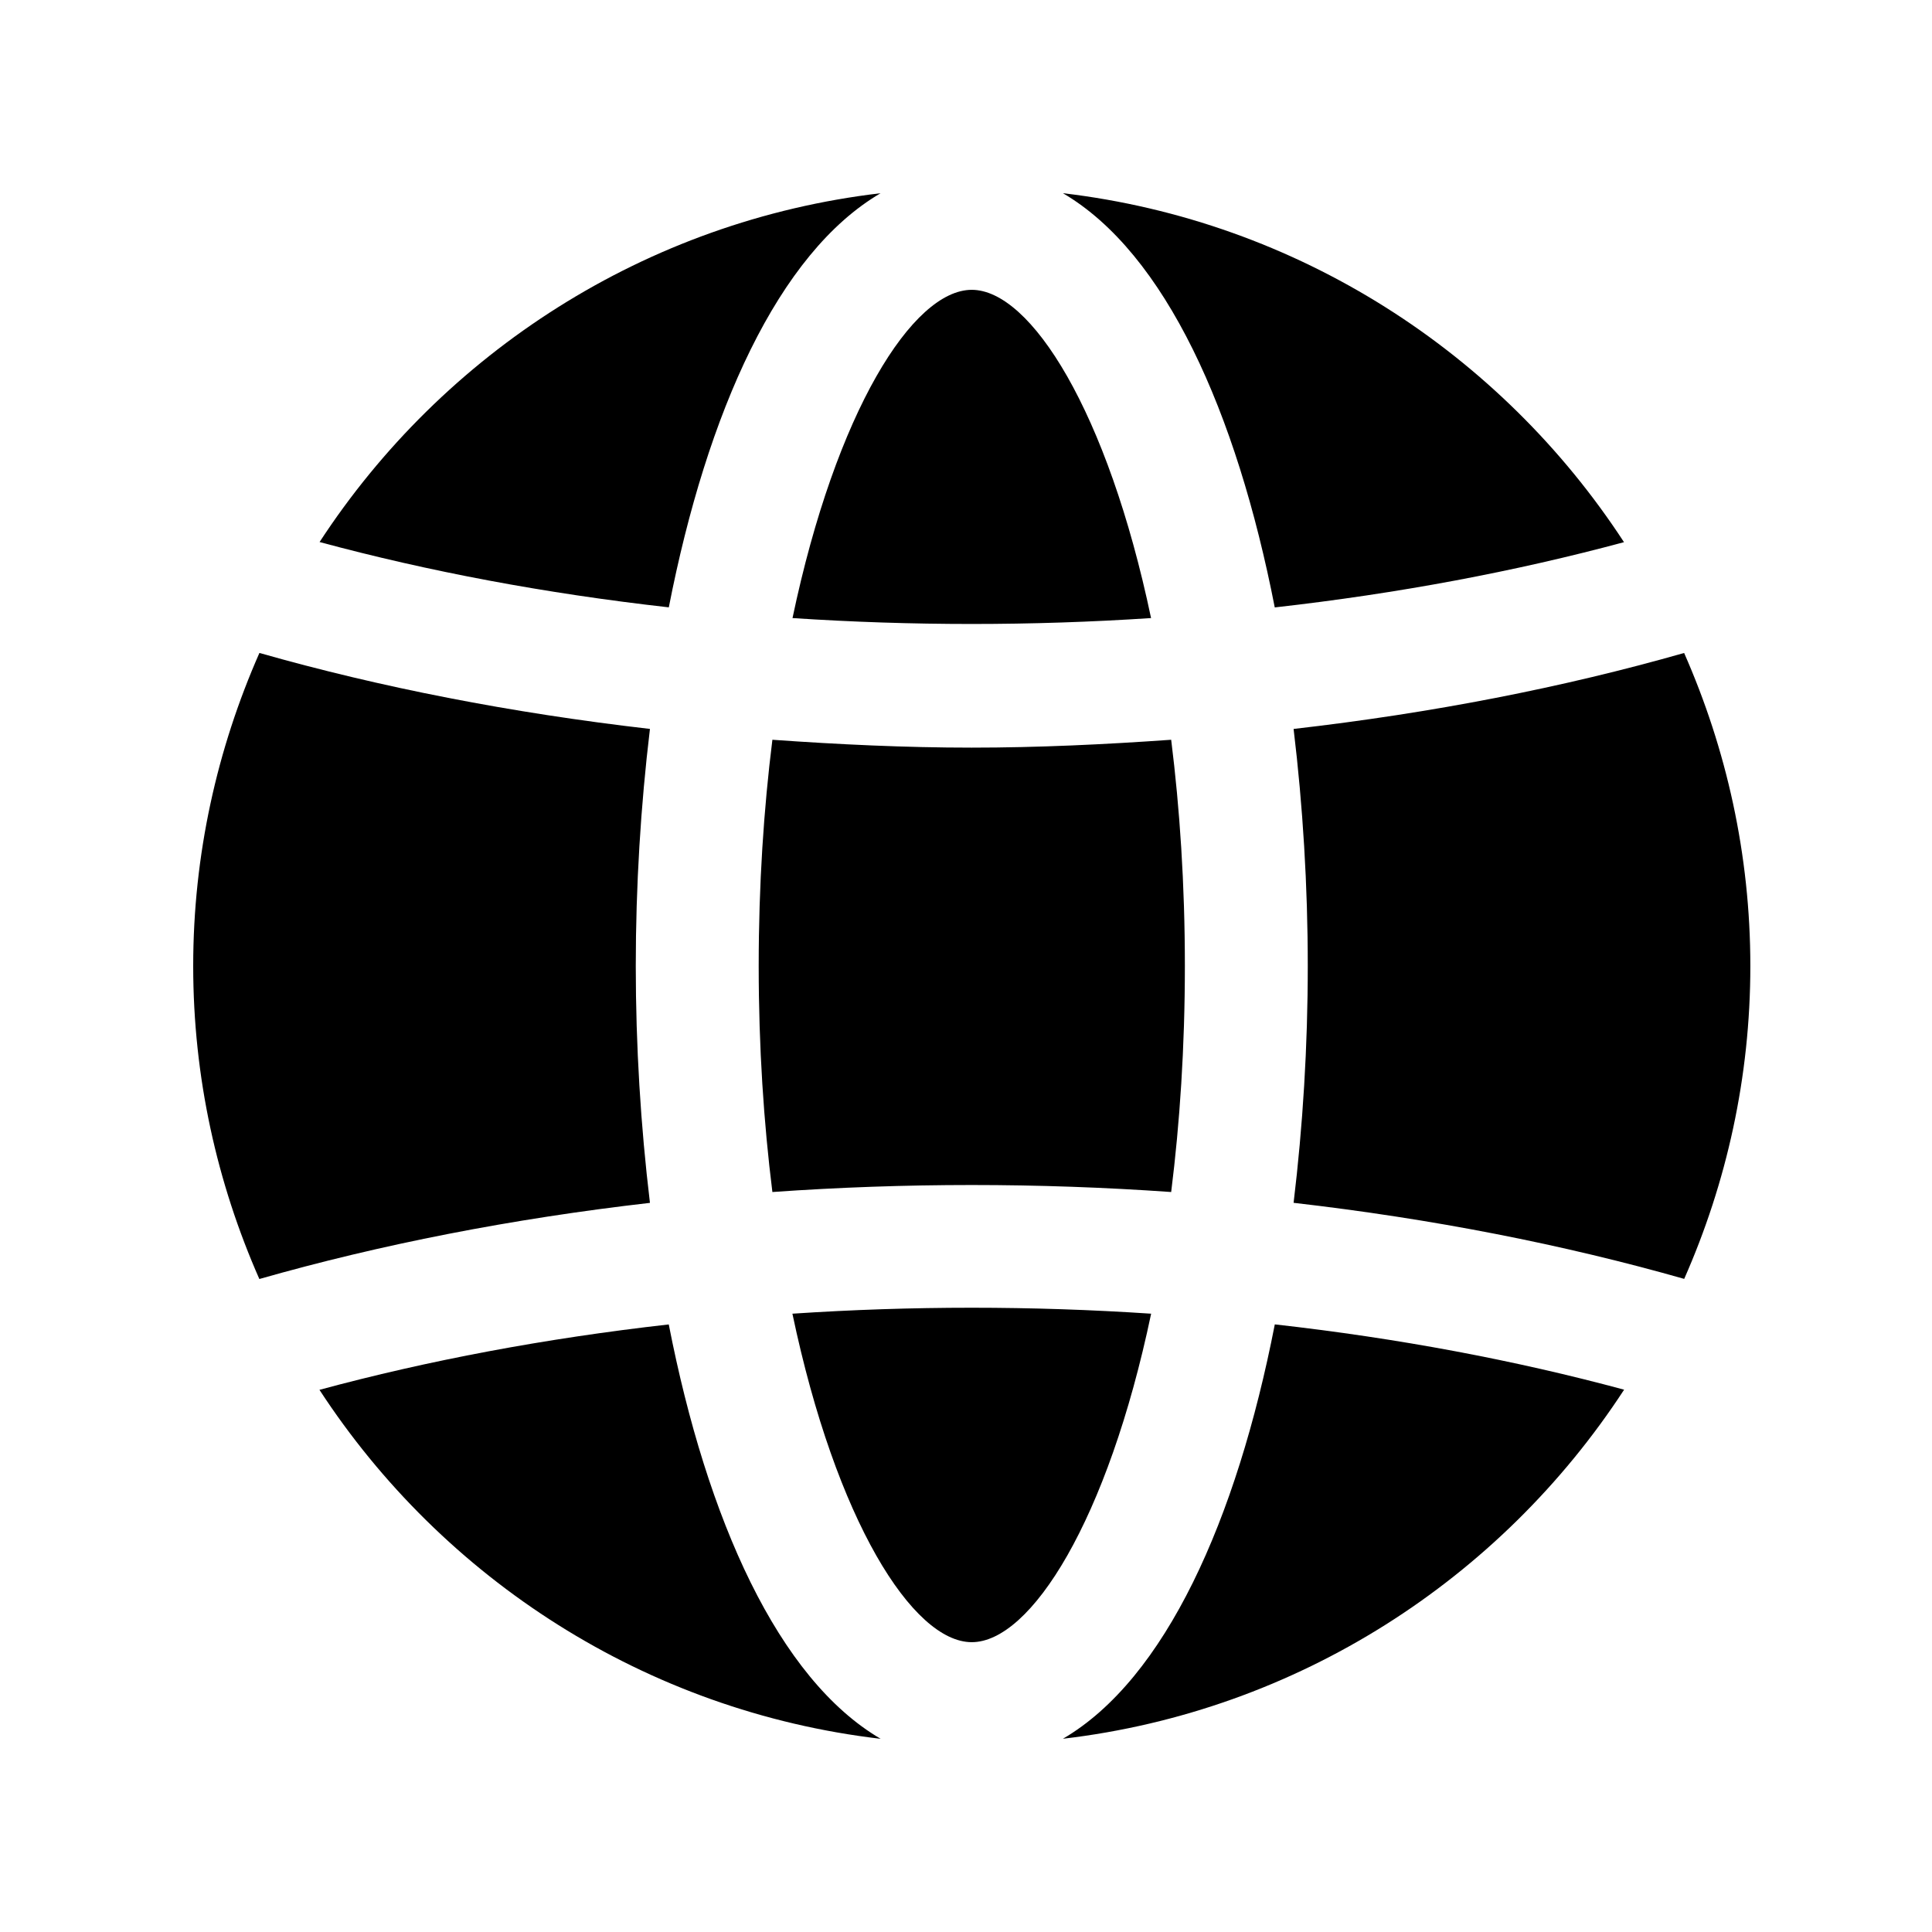 <svg width="80" height="80" viewBox="0 0 80 80" fill="none" xmlns="http://www.w3.org/2000/svg">
<path fill-rule="evenodd" clip-rule="evenodd" d="M26.326 40C26.326 36.688 26.529 33.373 26.913 30.183C21.168 29.521 15.751 28.462 10.742 27.037C8.991 31.007 8 35.388 8 40C8 44.612 8.988 48.99 10.739 52.961C15.761 51.529 21.181 50.466 26.913 49.808C26.529 46.621 26.326 43.309 26.326 40Z" fill="black"/>
<path fill-rule="evenodd" clip-rule="evenodd" d="M47.663 25.593C45.865 17.031 42.678 12.001 40.238 12.001C37.798 12.001 34.615 17.031 32.816 25.593C37.747 25.919 42.712 25.919 47.663 25.593Z" fill="black"/>
<path fill-rule="evenodd" clip-rule="evenodd" d="M32.812 54.397C34.611 62.966 37.798 67.999 40.238 67.999C42.681 67.999 45.868 62.966 47.666 54.397C42.715 54.068 37.75 54.068 32.812 54.397Z" fill="black"/>
<path fill-rule="evenodd" clip-rule="evenodd" d="M53.565 30.184C53.949 33.374 54.152 36.69 54.152 40.002C54.152 43.311 53.949 46.62 53.565 49.806C59.297 50.465 64.717 51.527 69.739 52.956C71.49 48.989 72.478 44.611 72.478 40.002C72.478 35.39 71.487 31.012 69.736 27.038C64.727 28.467 59.307 29.526 53.565 30.184Z" fill="black"/>
<path fill-rule="evenodd" clip-rule="evenodd" d="M52.787 54.84C51.206 62.933 48.253 69.521 44.014 71.998C53.74 70.858 62.143 65.377 67.251 57.544C62.741 56.326 57.901 55.413 52.787 54.84Z" fill="black"/>
<path fill-rule="evenodd" clip-rule="evenodd" d="M27.692 54.842C22.578 55.419 17.738 56.331 13.228 57.55C18.336 65.382 26.738 70.86 36.465 72C32.226 69.519 29.274 62.935 27.692 54.842Z" fill="black"/>
<path fill-rule="evenodd" clip-rule="evenodd" d="M27.694 25.149C29.275 17.062 32.228 10.478 36.463 8.001C26.74 9.141 18.341 14.618 13.233 22.444C17.73 23.659 22.569 24.572 27.694 25.149Z" fill="black"/>
<path fill-rule="evenodd" clip-rule="evenodd" d="M31.983 30.632C31.626 33.493 31.416 36.619 31.416 39.999C31.416 43.376 31.626 46.501 31.983 49.359C37.47 48.972 42.992 48.972 48.496 49.359C48.853 46.501 49.063 43.376 49.063 39.999C49.063 36.619 48.853 33.493 48.496 30.632C45.744 30.826 42.988 30.958 40.233 30.958C37.477 30.958 34.725 30.826 31.983 30.632Z" fill="black"/>
<path fill-rule="evenodd" clip-rule="evenodd" d="M52.785 25.152C57.91 24.575 62.749 23.662 67.246 22.45C62.142 14.621 53.739 9.144 44.013 8C48.251 10.481 51.204 17.061 52.785 25.152Z" fill="black"/>
</svg>
